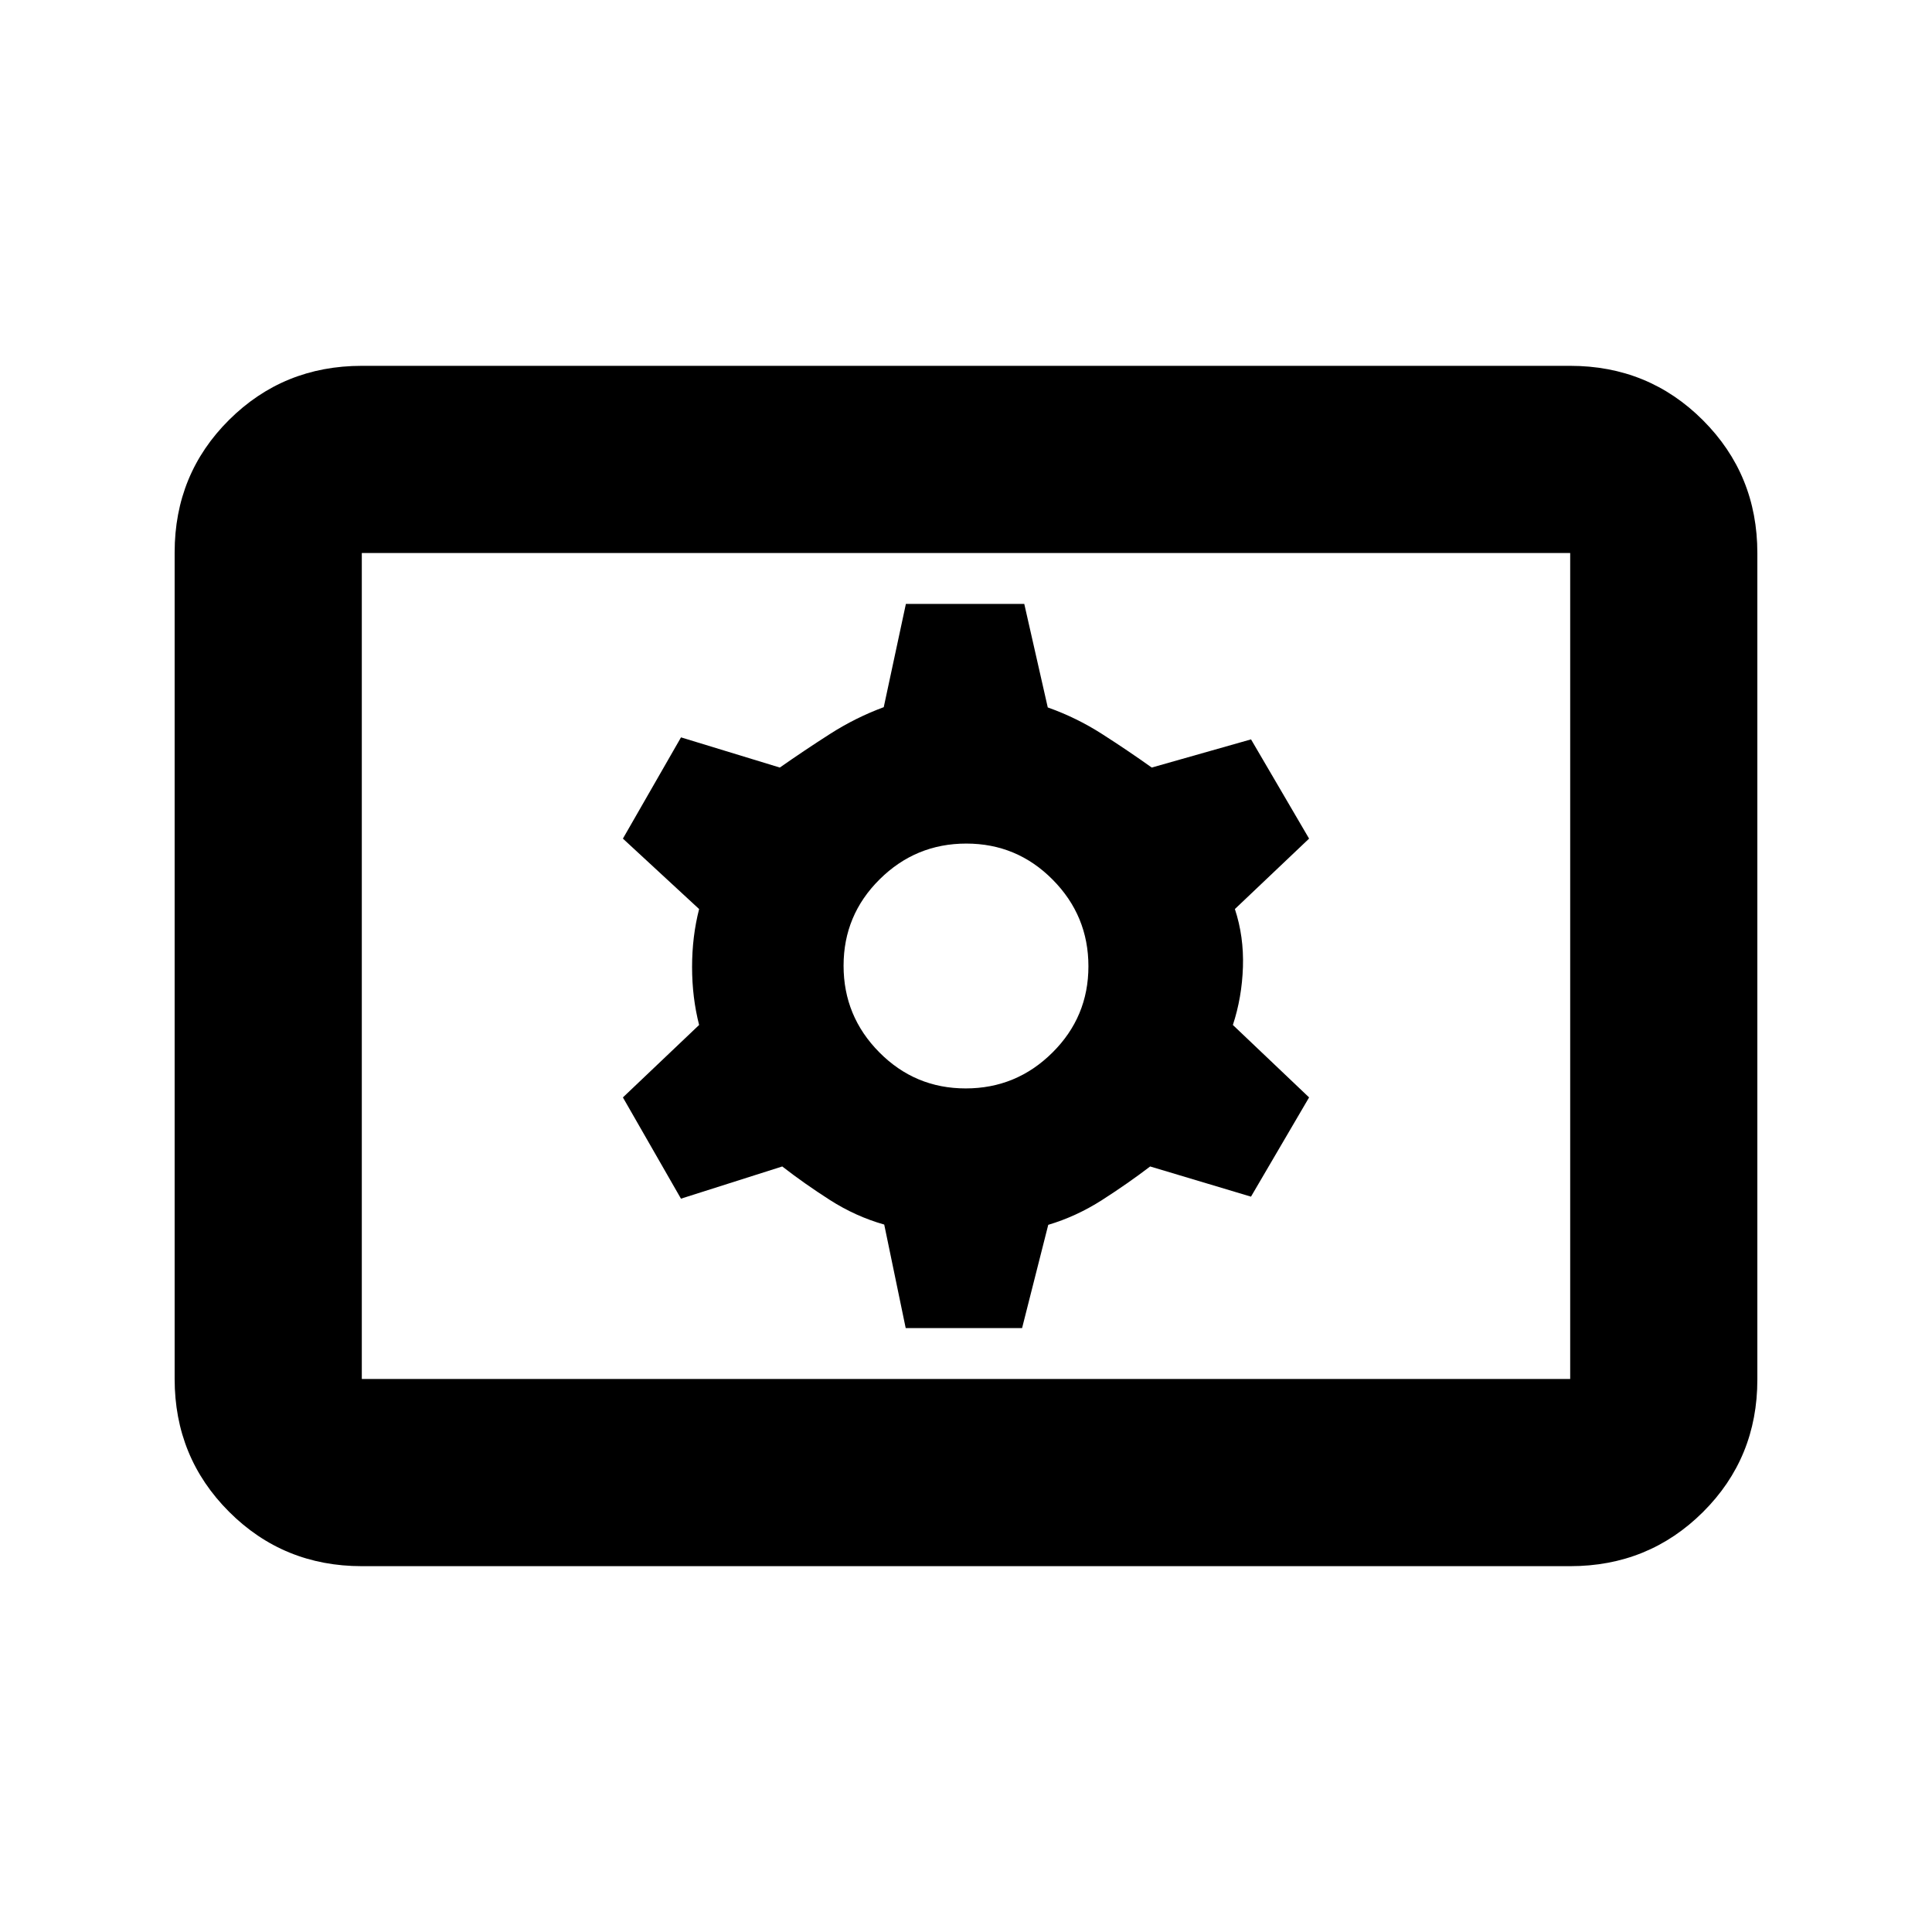 <svg xmlns="http://www.w3.org/2000/svg" height="20" viewBox="0 -960 960 960" width="20"><path d="M179.78-181.78q-38.94 0-65.97-27.04t-27.03-66V-685.5q0-38.96 27.03-65.84 27.03-26.88 65.97-26.88h600.44q38.94 0 65.97 27.04t27.03 66v410.68q0 38.96-27.03 65.84-27.03 26.88-65.97 26.88H179.78Zm0-93h600.44v-410.44H179.78v410.44Zm270.26-25.31h57.83l13-51.3q13.98-4.16 26.74-12.33 12.76-8.17 23.9-16.67l50.1 15 28.87-49.31-37.87-36q4.5-13.65 5-28.8t-4-28.8l36.87-35-28.85-49.31-49.33 14q-11.93-8.5-24.69-16.67-12.76-8.17-26.98-13.2l-11.67-51.43h-58.83l-11 51.3q-13.98 5.16-26.74 13.33-12.76 8.17-24.9 16.67l-49.1-15-28.87 50.31 37.87 35q-3.5 13.65-3.5 28.8t3.5 28.8l-37.87 36 28.85 50.31 50.33-16q10.93 8.5 23.69 16.67 12.76 8.17 26.98 12.2l10.67 51.43Zm29.81-119.08q-25.15 0-42.91-17.92-17.77-17.91-17.77-43.06 0-25.15 17.92-42.91 17.91-17.77 43.06-17.77 25.15 0 42.91 17.92 17.77 17.91 17.77 43.06 0 25.15-17.92 42.91-17.91 17.77-43.06 17.77ZM179.78-274.78v-410.44 410.44Z"/></svg>